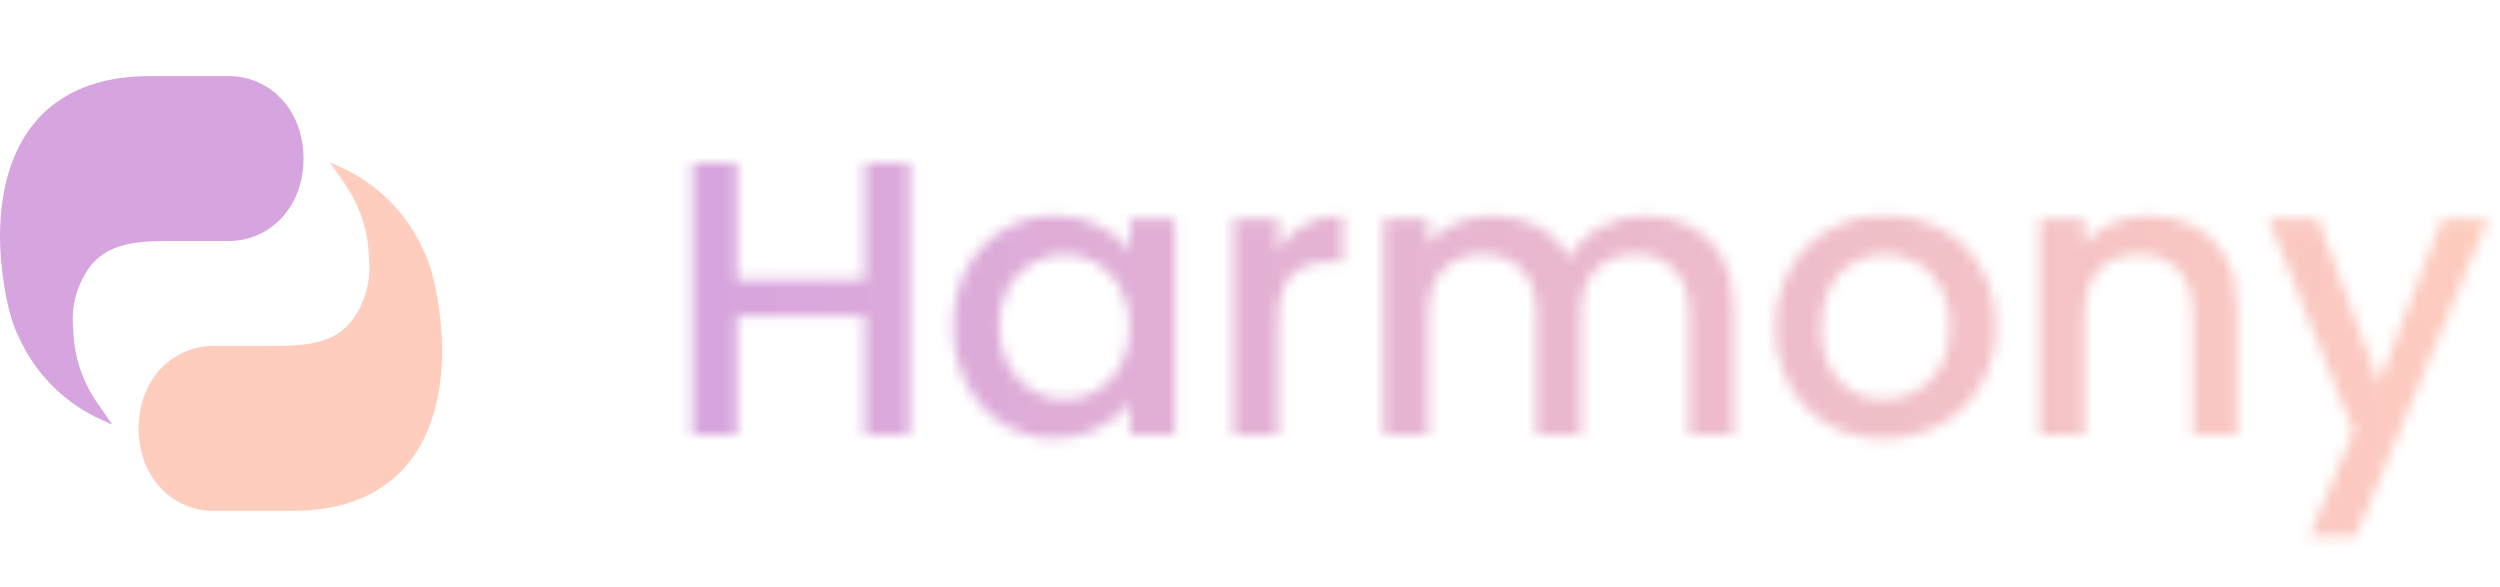 <svg width="230" height="54" viewBox="0 0 230 54" fill="none" xmlns="http://www.w3.org/2000/svg">
<g clip-path="url(#clip0_243_27)">
<path d="M0 21.828C0 24.334 0.541 28.541 1.627 30.797C1.672 30.89 1.717 30.986 1.762 31.083C3.292 34.448 6.002 37.138 9.38 38.638L10.342 39.069L9.015 37.172C7.829 35.479 7.053 33.524 6.819 31.469C6.801 31.31 6.788 31.162 6.777 31.028L6.705 29.869C6.602 28.224 7.001 26.59 7.849 25.176C7.915 25.069 7.98 24.962 8.053 24.855C9.759 22.276 12.71 22.172 15.806 22.172H19.305H21.028C24.838 22.172 27.923 19.069 27.923 14.586C27.923 10.103 24.838 7 21.028 7H13.789C4.137 7 0 13.207 0 21.828Z" fill="#D6A4DE"/>
<path d="M40.678 32.172C40.678 29.666 40.137 25.459 39.051 23.203C39.006 23.11 38.961 23.014 38.916 22.917C37.386 19.552 34.676 16.862 31.298 15.362L30.336 14.931L31.663 16.828C32.849 18.521 33.625 20.476 33.859 22.531C33.876 22.69 33.89 22.838 33.901 22.972L33.973 24.131C34.076 25.776 33.676 27.41 32.828 28.824C32.763 28.931 32.697 29.038 32.625 29.145C30.919 31.724 27.968 31.828 24.872 31.828H21.373H19.649C15.84 31.828 12.755 34.931 12.755 39.414C12.755 43.897 15.84 47 19.649 47H26.889C36.541 47 40.678 40.793 40.678 32.172Z" fill="#FFCDBD"/>
</g>
<mask id="mask0_243_27" style="mask-type:alpha" maskUnits="userSpaceOnUse" x="63" y="14" width="166" height="36">
<path d="M83.68 14.98V40H79.576V29.056H67.804V40H63.7V14.98H67.804V25.708H79.576V14.98H83.68ZM87.715 29.992C87.715 28 88.123 26.236 88.939 24.7C89.779 23.164 90.907 21.976 92.323 21.136C93.763 20.272 95.347 19.84 97.075 19.84C98.635 19.84 99.991 20.152 101.143 20.776C102.319 21.376 103.255 22.132 103.951 23.044V20.164H108.091V40H103.951V37.048C103.255 37.984 102.307 38.764 101.107 39.388C99.907 40.012 98.539 40.324 97.003 40.324C95.299 40.324 93.739 39.892 92.323 39.028C90.907 38.14 89.779 36.916 88.939 35.356C88.123 33.772 87.715 31.984 87.715 29.992ZM103.951 30.064C103.951 28.696 103.663 27.508 103.087 26.5C102.535 25.492 101.803 24.724 100.891 24.196C99.979 23.668 98.995 23.404 97.939 23.404C96.883 23.404 95.899 23.668 94.987 24.196C94.075 24.7 93.331 25.456 92.755 26.464C92.203 27.448 91.927 28.624 91.927 29.992C91.927 31.36 92.203 32.56 92.755 33.592C93.331 34.624 94.075 35.416 94.987 35.968C95.923 36.496 96.907 36.76 97.939 36.76C98.995 36.76 99.979 36.496 100.891 35.968C101.803 35.44 102.535 34.672 103.087 33.664C103.663 32.632 103.951 31.432 103.951 30.064ZM117.585 23.044C118.185 22.036 118.977 21.256 119.961 20.704C120.969 20.128 122.157 19.84 123.525 19.84V24.088H122.481C120.873 24.088 119.649 24.496 118.809 25.312C117.993 26.128 117.585 27.544 117.585 29.56V40H113.481V20.164H117.585V23.044ZM151.31 19.84C152.87 19.84 154.262 20.164 155.486 20.812C156.734 21.46 157.706 22.42 158.402 23.692C159.122 24.964 159.482 26.5 159.482 28.3V40H155.414V28.912C155.414 27.136 154.97 25.78 154.082 24.844C153.194 23.884 151.982 23.404 150.446 23.404C148.91 23.404 147.686 23.884 146.774 24.844C145.886 25.78 145.442 27.136 145.442 28.912V40H141.374V28.912C141.374 27.136 140.93 25.78 140.042 24.844C139.154 23.884 137.942 23.404 136.406 23.404C134.87 23.404 133.646 23.884 132.734 24.844C131.846 25.78 131.402 27.136 131.402 28.912V40H127.298V20.164H131.402V22.432C132.074 21.616 132.926 20.98 133.958 20.524C134.99 20.068 136.094 19.84 137.27 19.84C138.854 19.84 140.27 20.176 141.518 20.848C142.766 21.52 143.726 22.492 144.398 23.764C144.998 22.564 145.934 21.616 147.206 20.92C148.478 20.2 149.846 19.84 151.31 19.84ZM173.308 40.324C171.436 40.324 169.744 39.904 168.232 39.064C166.72 38.2 165.532 37 164.668 35.464C163.804 33.904 163.372 32.104 163.372 30.064C163.372 28.048 163.816 26.26 164.704 24.7C165.592 23.14 166.804 21.94 168.34 21.1C169.876 20.26 171.592 19.84 173.488 19.84C175.384 19.84 177.1 20.26 178.636 21.1C180.172 21.94 181.384 23.14 182.272 24.7C183.16 26.26 183.604 28.048 183.604 30.064C183.604 32.08 183.148 33.868 182.236 35.428C181.324 36.988 180.076 38.2 178.492 39.064C176.932 39.904 175.204 40.324 173.308 40.324ZM173.308 36.76C174.364 36.76 175.348 36.508 176.26 36.004C177.196 35.5 177.952 34.744 178.528 33.736C179.104 32.728 179.392 31.504 179.392 30.064C179.392 28.624 179.116 27.412 178.564 26.428C178.012 25.42 177.28 24.664 176.368 24.16C175.456 23.656 174.472 23.404 173.416 23.404C172.36 23.404 171.376 23.656 170.464 24.16C169.576 24.664 168.868 25.42 168.34 26.428C167.812 27.412 167.548 28.624 167.548 30.064C167.548 32.2 168.088 33.856 169.168 35.032C170.272 36.184 171.652 36.76 173.308 36.76ZM197.669 19.84C199.229 19.84 200.621 20.164 201.845 20.812C203.093 21.46 204.065 22.42 204.761 23.692C205.457 24.964 205.805 26.5 205.805 28.3V40H201.737V28.912C201.737 27.136 201.293 25.78 200.405 24.844C199.517 23.884 198.305 23.404 196.769 23.404C195.233 23.404 194.009 23.884 193.097 24.844C192.209 25.78 191.765 27.136 191.765 28.912V40H187.661V20.164H191.765V22.432C192.437 21.616 193.289 20.98 194.321 20.524C195.377 20.068 196.493 19.84 197.669 19.84ZM228.896 20.164L216.728 49.324H212.48L216.512 39.676L208.7 20.164H213.272L218.852 35.284L224.648 20.164H228.896Z" fill="white"/>
</mask>
<g mask="url(#mask0_243_27)">
<rect x="61" width="172" height="54" fill="url(#paint0_linear_243_27)"/>
</g>
<defs>
<linearGradient id="paint0_linear_243_27" x1="61" y1="27" x2="233" y2="27" gradientUnits="userSpaceOnUse">
<stop stop-color="#D6A4DE"/>
<stop offset="1" stop-color="#FFCDBD"/>
</linearGradient>
<clipPath id="clip0_243_27">
<rect width="40.678" height="40" fill="white" transform="translate(0 7)"/>
</clipPath>
</defs>
</svg>
